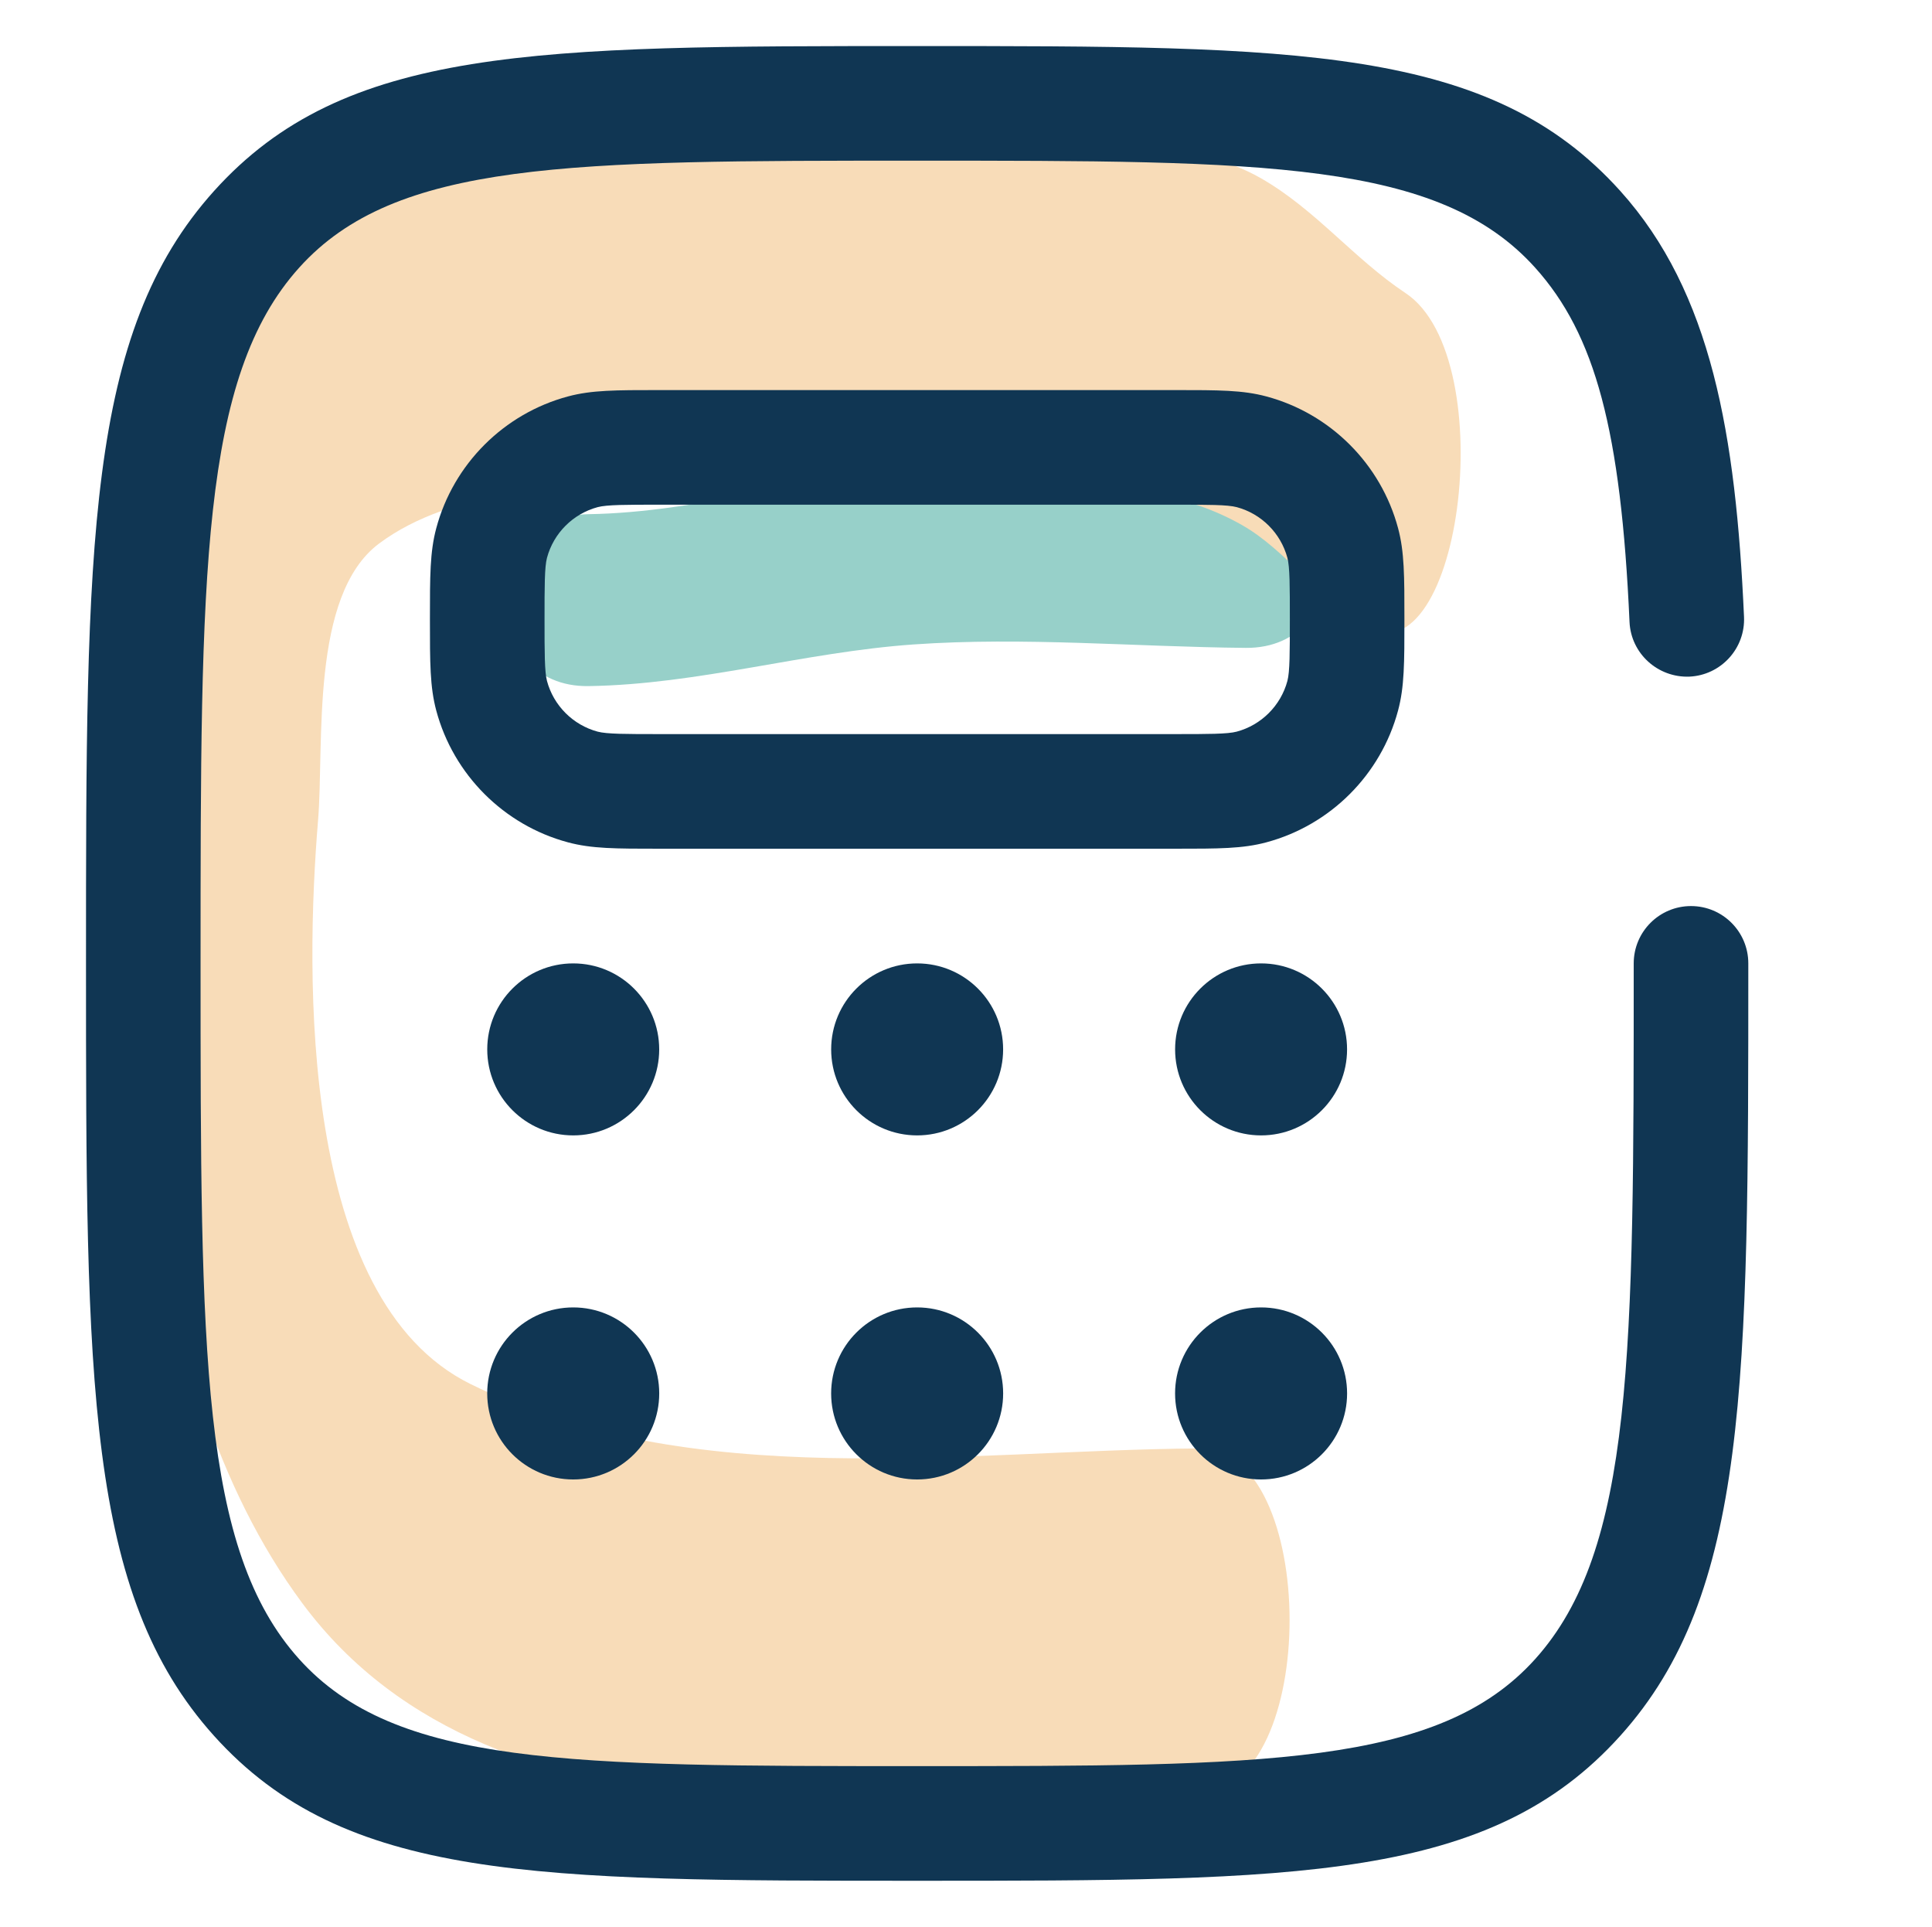<?xml version="1.0" encoding="utf-8"?>
<!-- Generator: Adobe Illustrator 15.0.0, SVG Export Plug-In . SVG Version: 6.00 Build 0)  -->
<!DOCTYPE svg PUBLIC "-//W3C//DTD SVG 1.1//EN" "http://www.w3.org/Graphics/SVG/1.1/DTD/svg11.dtd">
<svg version="1.1" id="Calque_1" xmlns="http://www.w3.org/2000/svg" xmlns:xlink="http://www.w3.org/1999/xlink" x="0px" y="0px"
	 width="78.871px" height="78.643px" viewBox="0 0 78.871 78.643" enable-background="new 0 0 78.871 78.643" xml:space="preserve">
<g>
	<path fill="#97D0C9" d="M24.031,28.003c4.499-0.069,8.793-1.387,13.264-1.7c4.498-0.315,9.053,0.099,13.557,0.14
		c4.526,0.042,4.522-6.975,0-7.017c-4.521-0.042-9.034-0.302-13.557-0.14c-4.484,0.161-8.778,1.63-13.264,1.7
		C19.511,21.056,19.504,28.073,24.031,28.003L24.031,28.003z"/>
	<path fill="#F8DCB8" d="M57.38,11.963c-2.125-1.412-3.676-3.418-5.918-4.696c-2.667-1.519-6.474-1.469-9.431-1.792
		c-7.033-0.768-13.998-0.459-20.971,0.7c-4.195,0.697-8.224,2.069-10.714,5.718c-3.486,5.11-3.549,11.925-4.129,17.866
		c-1.076,11.033-0.842,26.273,6.12,35.67c7.991,10.783,25.022,7.809,36.625,7.721c4.927-0.037,4.896-14.07,0-14.033
		c-9.737,0.072-20.715,1.848-29.768-2.635c-6.973-3.451-6.731-16.673-6.21-22.992c0.257-3.122-0.34-9.191,2.492-11.306
		c3.019-2.254,7.716-2.354,11.282-2.757c5.576-0.631,11.11-0.373,16.671,0.234c2.584,0.282,4.982,0.464,7.286,1.776
		c1.743,0.994,3.088,2.921,4.799,4.058C59.61,28.216,61.375,14.616,57.38,11.963L57.38,11.963z"/>
	<path fill="#103653" d="M37.441,76.763c-15.566,0-23.38,0-28.704-5.916C3.511,65.04,3.511,56.445,3.511,39.321
		c0-17.123,0-25.719,5.227-31.526C14.062,1.88,21.875,1.88,37.441,1.88c15.567,0,23.381,0,28.705,5.915
		c3.73,4.146,4.716,9.946,5.051,17.381c0.058,1.29-0.942,2.383-2.233,2.441c-1.286,0.047-2.383-0.942-2.441-2.232
		c-0.35-7.809-1.394-11.728-3.854-14.461c-3.93-4.366-11.047-4.366-25.228-4.366c-14.18,0-21.297,0-25.227,4.366
		c-4.026,4.473-4.026,12.468-4.026,28.396s0,23.924,4.026,28.397c3.93,4.367,11.047,4.367,25.227,4.367
		c14.181,0,21.298,0,25.228-4.367c4.025-4.473,4.025-12.469,4.025-28.397c0-1.292,1.047-2.339,2.339-2.339s2.339,1.047,2.339,2.339
		c0,17.124,0,25.719-5.226,31.526C60.822,76.763,53.009,76.763,37.441,76.763z"/>
	<path fill="#103653" d="M47.973,34.64H26.911c-1.777,0-2.756,0-3.724-0.26c-2.616-0.701-4.676-2.762-5.377-5.377
		c-0.259-0.967-0.259-1.946-0.259-3.722c0-1.777,0-2.756,0.259-3.723c0.7-2.617,2.761-4.677,5.378-5.378
		c0.967-0.259,1.945-0.259,3.723-0.259h21.062c1.777,0,2.757,0,3.723,0.259c2.617,0.7,4.678,2.761,5.378,5.377
		c0.259,0.966,0.259,1.945,0.259,3.723c0,1.777,0,2.755-0.26,3.723c-0.7,2.615-2.76,4.676-5.377,5.377
		C50.729,34.64,49.75,34.64,47.973,34.64z M26.911,20.599c-1.334,0-2.14,0-2.512,0.1c-1.007,0.27-1.8,1.062-2.069,2.068
		c-0.1,0.372-0.1,1.178-0.1,2.514c0,1.335,0,2.14,0.1,2.513c0.27,1.006,1.062,1.798,2.069,2.068c0.373,0.1,1.178,0.1,2.513,0.1
		h21.062c1.335,0,2.141,0,2.512-0.1c1.008-0.27,1.8-1.063,2.07-2.069c0.1-0.373,0.1-1.178,0.1-2.513c0-1.335,0-2.141-0.1-2.512
		c-0.271-1.008-1.063-1.8-2.068-2.069c-0.373-0.1-1.179-0.1-2.514-0.1H26.911z"/>
	<circle fill="#103653" cx="23.401" cy="42.831" r="3.51"/>
	<circle fill="#103653" cx="23.401" cy="56.873" r="3.511"/>
	<circle fill="#103653" cx="37.441" cy="42.831" r="3.51"/>
	<circle fill="#103653" cx="37.441" cy="56.873" r="3.511"/>
	<circle fill="#103653" cx="51.482" cy="42.831" r="3.51"/>
	<circle fill="#103653" cx="51.482" cy="56.873" r="3.511"/>
</g>
</svg>
